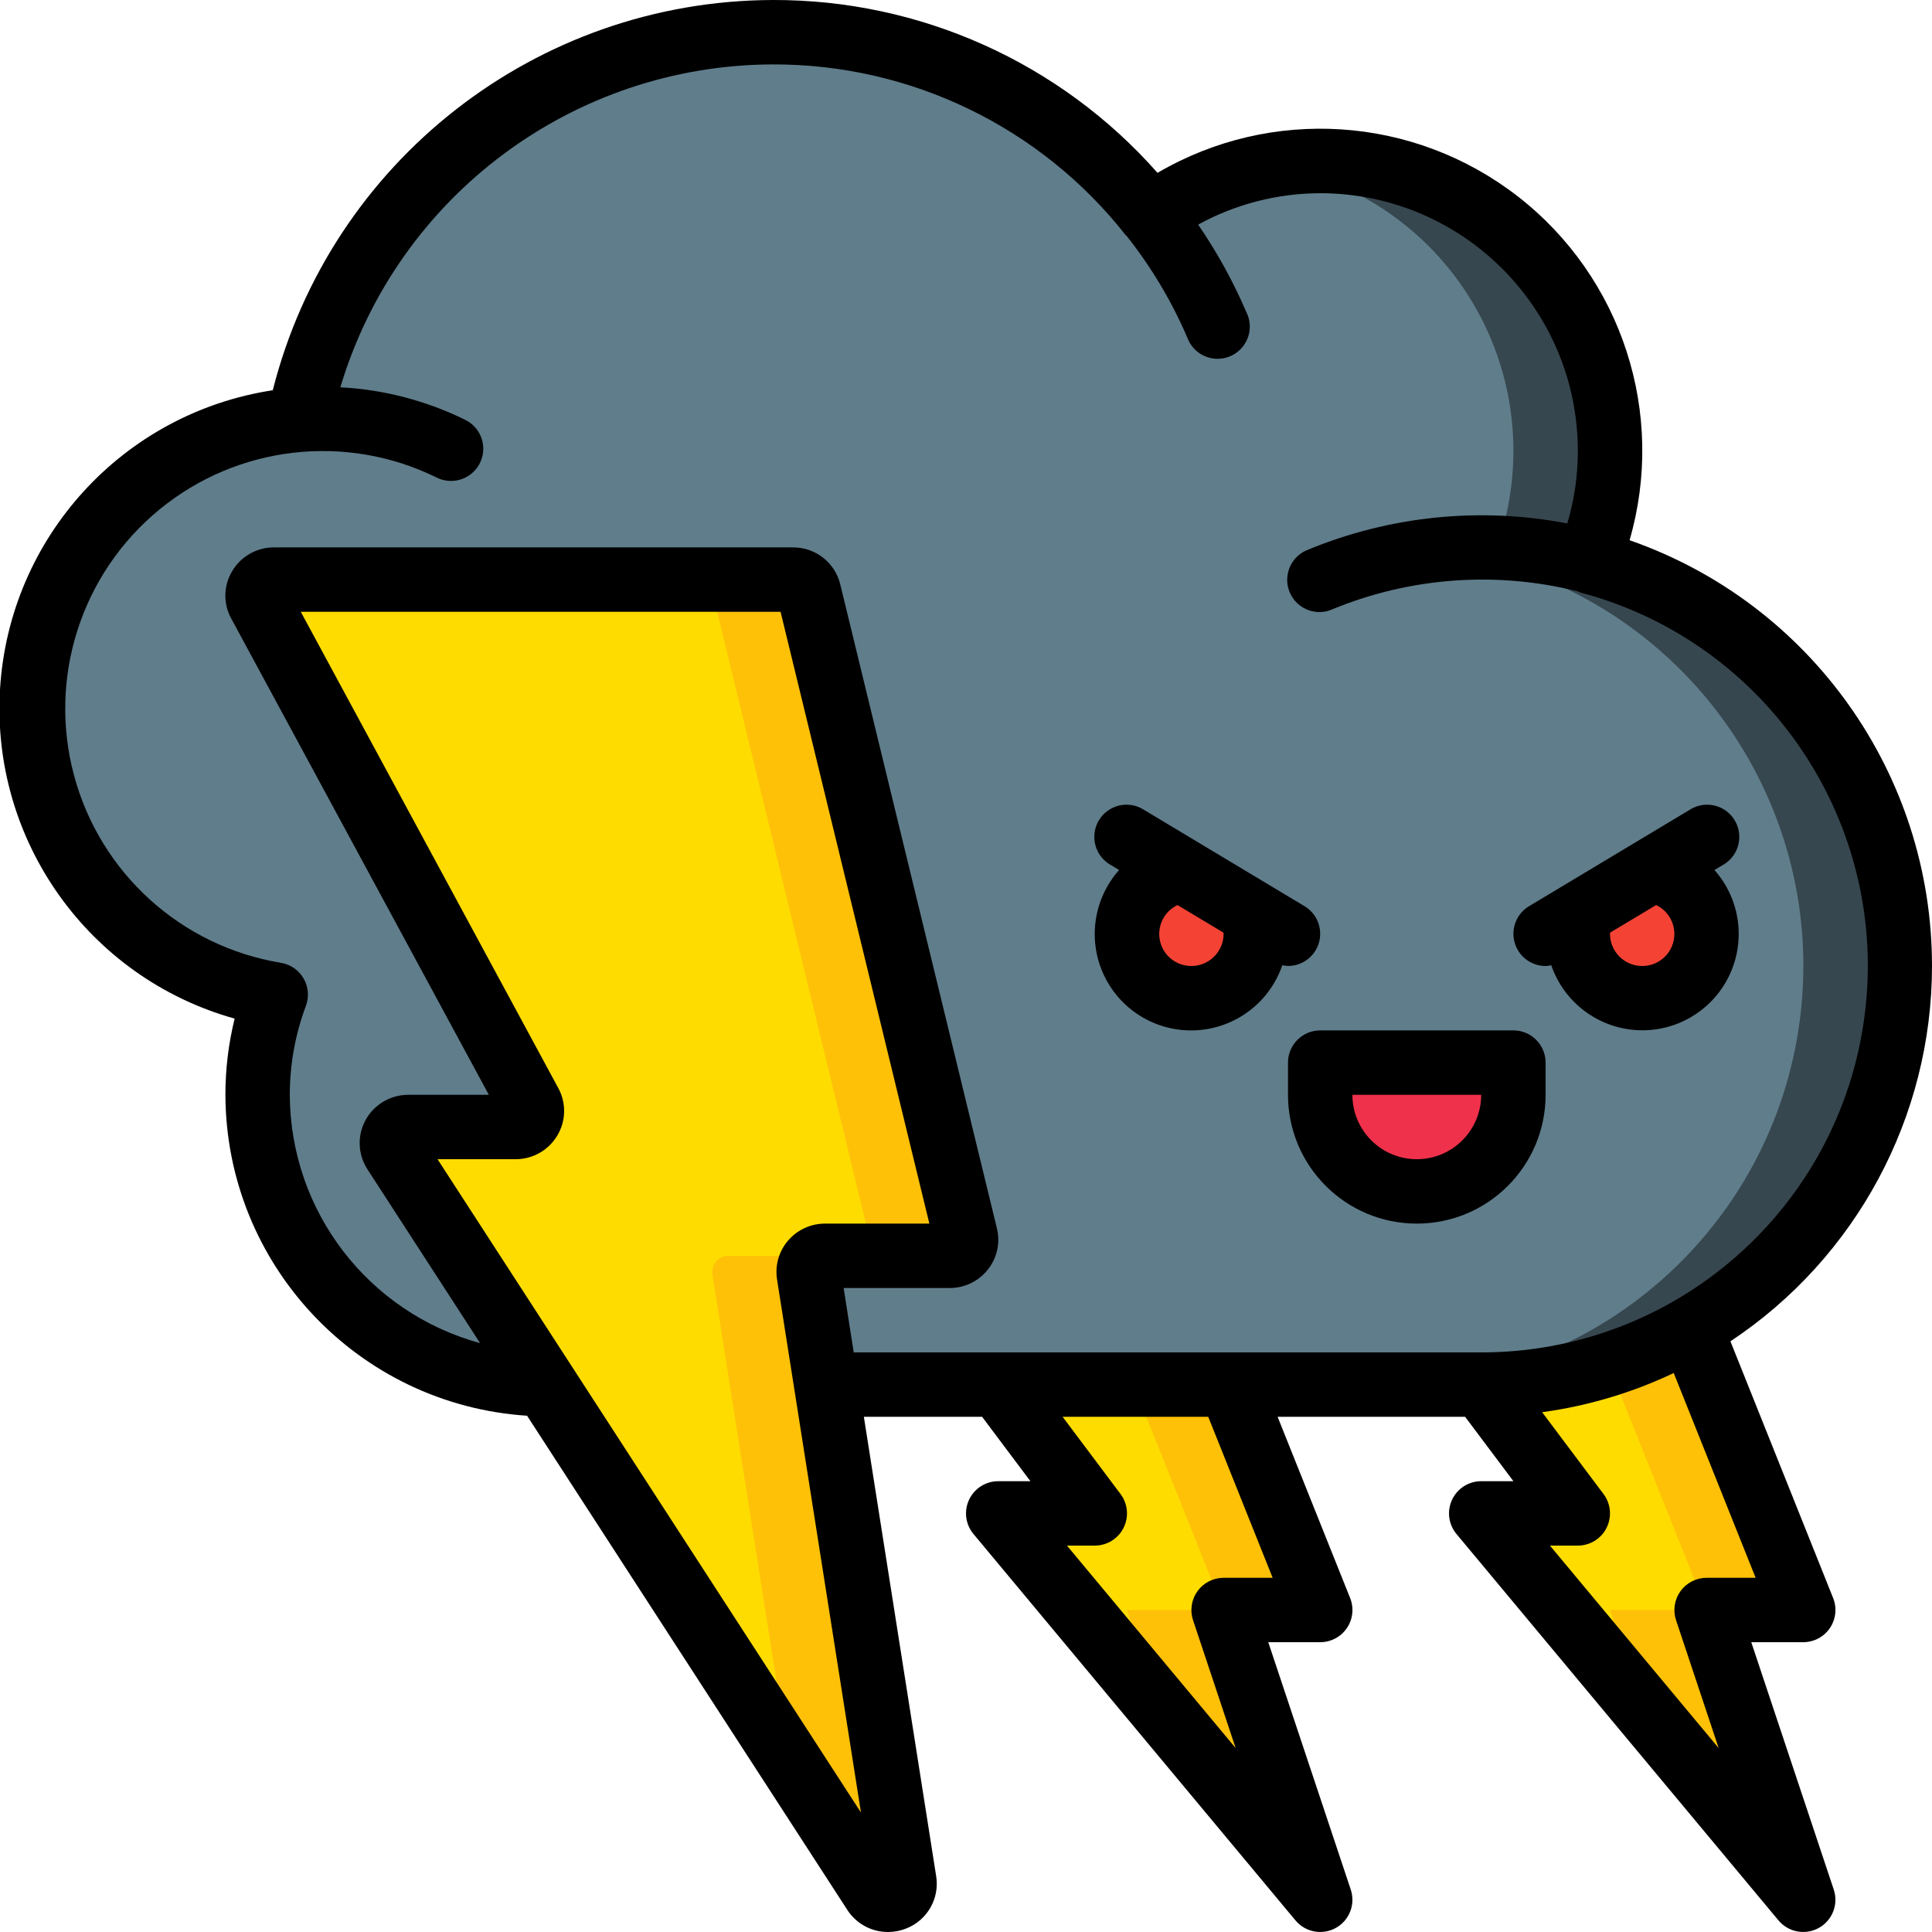 <svg height="512" viewBox="0 0 60 60" width="512" xmlns="http://www.w3.org/2000/svg"><g id="Page-1" fill="none" fill-rule="evenodd"><g id="021---Thunder-Storm" fill-rule="nonzero" transform="translate(-1)"><path id="Shape" d="m47 43 3 4h-3l10 12-3-9h3l-3.5-8.75z" fill="#ffdc00"/><path id="Shape" d="m51 50 1 3 5 6-3-9z" fill="#fec108"/><path id="Shape" d="m53.5 41.25-2.708.729 3.208 8.021h3z" fill="#fec108"/><path id="Shape" d="m32 43 3 4h-3l10 12-3-9h3l-2.8-7z" fill="#ffdc00"/><path id="Shape" d="m36 50 1 3 5 6-3-9z" fill="#fec108"/><path id="Shape" d="m39.2 43h-3l2.8 7h3z" fill="#fec108"/><path id="Shape" d="m17.93 43c-2.931-.019-5.669-1.466-7.336-3.877-1.667-2.411-2.053-5.484-1.034-8.233-4.503-.721-7.755-4.697-7.569-9.254s3.752-8.254 8.299-8.606c1.158-5.722 5.53-10.253 11.207-11.613 5.677-1.36 11.628.697 15.253 5.273 3.263-2.343 7.684-2.239 10.834.254 3.15 2.493 4.266 6.772 2.736 10.486 6.318 1.667 10.417 7.764 9.576 14.244-.841 6.48-6.362 11.328-12.896 11.326z" fill="#607d8b"/><path id="Shape" d="m50.32 17.43c1.254-3.028.762-6.499-1.286-9.058-2.048-2.559-5.326-3.801-8.556-3.242 2.704.447 5.057 2.104 6.389 4.499s1.499 5.268.453 7.801c6.318 1.667 10.417 7.764 9.576 14.244-.841 6.48-6.362 11.328-12.896 11.326h3c6.534.002 12.055-4.846 12.896-11.326.841-6.48-3.258-12.577-9.576-14.244z" fill="#37474f"/><path id="Shape" d="m26.122 18.384 4.864 20c.036.151-0.0.311-.098.431-.098.121-.247.189-.402.185h-3.862c-.147-.002-.287.061-.383.172-.096.111-.139.259-.117.404l2.967 18.848c.03.235-.104.46-.326.544-.221.084-.471.005-.604-.192l-14.914-23.008c-.099-.155-.104-.352-.014-.513.09-.16.261-.259.445-.255h3.33c.177.004.343-.087.436-.238.093-.151.099-.34.016-.496l-8.4-15.532c-.083-.156-.077-.345.016-.496s.258-.241.435-.238h16.114c.234-.001.439.157.497.384z" fill="#ffdc00"/><path id="Shape" d="m26.624 39h-3c-.147-.002-.287.061-.383.172-.096.111-.139.259-.117.404l2.376 15.093 2.661 4.107c.133.196.383.275.604.192.221-.084.356-.309.326-.544l-2.972-18.848c-.022-.146.021-.295.118-.406s.239-.173.387-.17z" fill="#fec108"/><path id="Shape" d="m30.986 38.384-4.864-20c-.058-.228-.265-.387-.5-.384l-3-0c.235-.003.442.156.5.384l4.864 20c.036.151-0.0.311-.098.431-.098.121-.247.189-.402.185h3c.155.004.304-.064.402-.185.098-.121.134-.28.098-.431z" fill="#fec108"/><path id="Shape" d="m50.12 28.33c-.081.214-.122.441-.12.67.001 1.067.838 1.945 1.904 1.997 1.065.051 1.984-.743 2.087-1.804s-.645-2.018-1.701-2.172z" fill="#f44335"/><path id="Shape" d="m37.71 27.02c-1.055.155-1.804 1.11-1.701 2.172s1.021 1.856 2.087 1.804c1.065-.051 1.903-.93 1.904-1.997.002-.229-.039-.456-.12-.67z" fill="#f44335"/><path id="Shape" d="m45 33c1.657 0 3 1.343 3 3v1h-6v-1c0-1.657 1.343-3 3-3z" fill="#ef314c" transform="matrix(-1 0 0 -1 90 70)"/><g fill="#000"><path id="Shape" d="m61 30c.001-5.957-3.767-11.262-9.392-13.223 1.138-3.931-.234-8.159-3.464-10.672s-7.665-2.805-11.196-.737c-3.024-3.426-7.378-5.382-11.948-5.368-7.336.02-13.727 5.007-15.529 12.119-4.657.712-8.185 4.577-8.47 9.28-.285 4.702 2.75 8.966 7.286 10.235-.191.774-.287 1.569-.287 2.366.018 5.268 4.112 9.623 9.369 9.967l9.961 15.371c.279.414.746.663 1.246.662.193-0.0.384-.037.563-.107.655-.254 1.045-.93.935-1.624l-2.246-14.269h3.672l1.5 2h-1c-.388 0-.741.225-.905.576-.165.351-.111.766.137 1.064l10 12c.308.369.835.467 1.255.233.42-.234.614-.733.462-1.189l-2.562-7.684h1.613c.332 0.0.643-.164.829-.439.186-.275.224-.624.1-.933l-2.252-5.628h5.823l1.5 2h-1c-.388 0-.741.225-.905.576-.165.351-.111.766.137 1.064l10 12c.308.369.835.467 1.255.233.42-.234.614-.733.462-1.189l-2.562-7.684h1.613c.332 0.0.643-.164.829-.439.186-.275.224-.624.1-.933l-3.189-7.972c3.907-2.592 6.257-6.968 6.26-11.656zm-46.412 6h2.42c.533.003 1.028-.277 1.3-.736.271-.451.282-1.012.03-1.473l-7.997-14.791h14.9l4.621 19h-3.238c-.443-.001-.864.193-1.152.53-.283.331-.408.769-.341 1.2l2.607 16.56zm25.935 13h-1.523c-.321-0-.623.154-.811.415-.188.261-.239.596-.138.901l1.324 3.973-5.24-6.289h.865c.379 0 .725-.214.894-.553s.133-.744-.094-1.047l-1.8-2.4h4.523zm15 0h-1.523c-.321-0-.623.154-.811.415-.188.261-.239.596-.138.901l1.324 3.973-5.24-6.289h.865c.379 0 .725-.214.894-.553s.133-.744-.094-1.047l-1.908-2.543c1.417-.193 2.796-.603 4.087-1.217zm-8.523-7h-19.487l-.313-2h3.291c.465.003.906-.211 1.192-.578.284-.359.386-.829.277-1.274l-4.865-20c-.164-.678-.773-1.154-1.47-1.148h-16.114c-.533-.003-1.028.277-1.3.736-.272.451-.283 1.012-.03 1.473l8 14.791h-2.5c-.554-.001-1.065.301-1.33.788-.261.48-.238 1.065.059 1.524l3.5 5.4c-3.479-.951-5.897-4.105-5.91-7.712 0-.943.17-1.879.5-2.762.105-.281.078-.595-.073-.854-.151-.259-.411-.437-.708-.484-3.097-.513-5.608-2.789-6.42-5.821-.813-3.032.223-6.259 2.648-8.252 2.425-1.993 5.792-2.384 8.609-.999.32.162.703.14 1.003-.058.3-.198.47-.541.447-.899s-.237-.677-.56-.834c-1.21-.595-2.529-.939-3.876-1.01 1.777-5.937 7.233-10.01 13.431-10.027 4.278-.012 8.322 1.946 10.965 5.31.008.009.02.014.028.023.762.963 1.394 2.022 1.879 3.15.126.348.435.599.802.65s.732-.104.949-.405c.217-.3.25-.696.086-1.028-.41-.955-.912-1.868-1.5-2.725 1.162-.637 2.466-.972 3.791-.975 4.416.005 7.995 3.584 8 8 .001.764-.11 1.524-.327 2.256-2.708-.52-5.51-.236-8.058.818-.34.131-.581.436-.631.796-.05.36.1.72.391.938.291.218.678.261 1.01.111 2.416-.995 5.087-1.188 7.621-.552.022.007.038.025.06.03 5.832 1.539 9.616 7.167 8.839 13.149-.777 5.981-5.873 10.457-11.905 10.454z"/><path id="Shape" d="m54.245 27.019.27-.162c.313-.181.505-.516.5-.878-.004-.362-.203-.693-.52-.866-.317-.173-.703-.162-1.01.03l-5 3c-.385.232-.568.691-.448 1.124s.514.733.963.733c.059-.003.118-.01.176-.023.394 1.145 1.439 1.94 2.647 2.014 1.208.074 2.342-.588 2.872-1.677.53-1.089.352-2.389-.451-3.295zm-2.245 2.981c-.552 0-1-.448-1-1 0-.014.006-.024.007-.038l1.426-.855c.42.201.645.666.541 1.12-.104.454-.509.775-.974.773z"/><path id="Shape" d="m41.857 29.515c.284-.473.131-1.088-.342-1.372l-5-3c-.307-.192-.693-.203-1.01-.03-.317.173-.516.505-.52.866-.004.362.187.697.5.878l.27.162c-.806.906-.986 2.208-.456 3.298.53 1.09 1.666 1.753 2.876 1.678s2.256-.872 2.648-2.019c.058.013.117.02.177.023.351-0.0.676-.184.857-.485zm-3.857.485c-.466.002-.871-.319-.974-.773-.104-.454.121-.919.541-1.12l1.426.855c0 .014.007.024.007.038 0 .552-.448 1-1 1z"/><path id="Shape" d="m48 32h-6c-.552 0-1 .448-1 1v1c0 2.209 1.791 4 4 4s4-1.791 4-4v-1c0-.552-.448-1-1-1zm-3 4c-1.105 0-2-.895-2-2h4c0 1.105-.895 2-2 2z"/></g></g></g></svg>